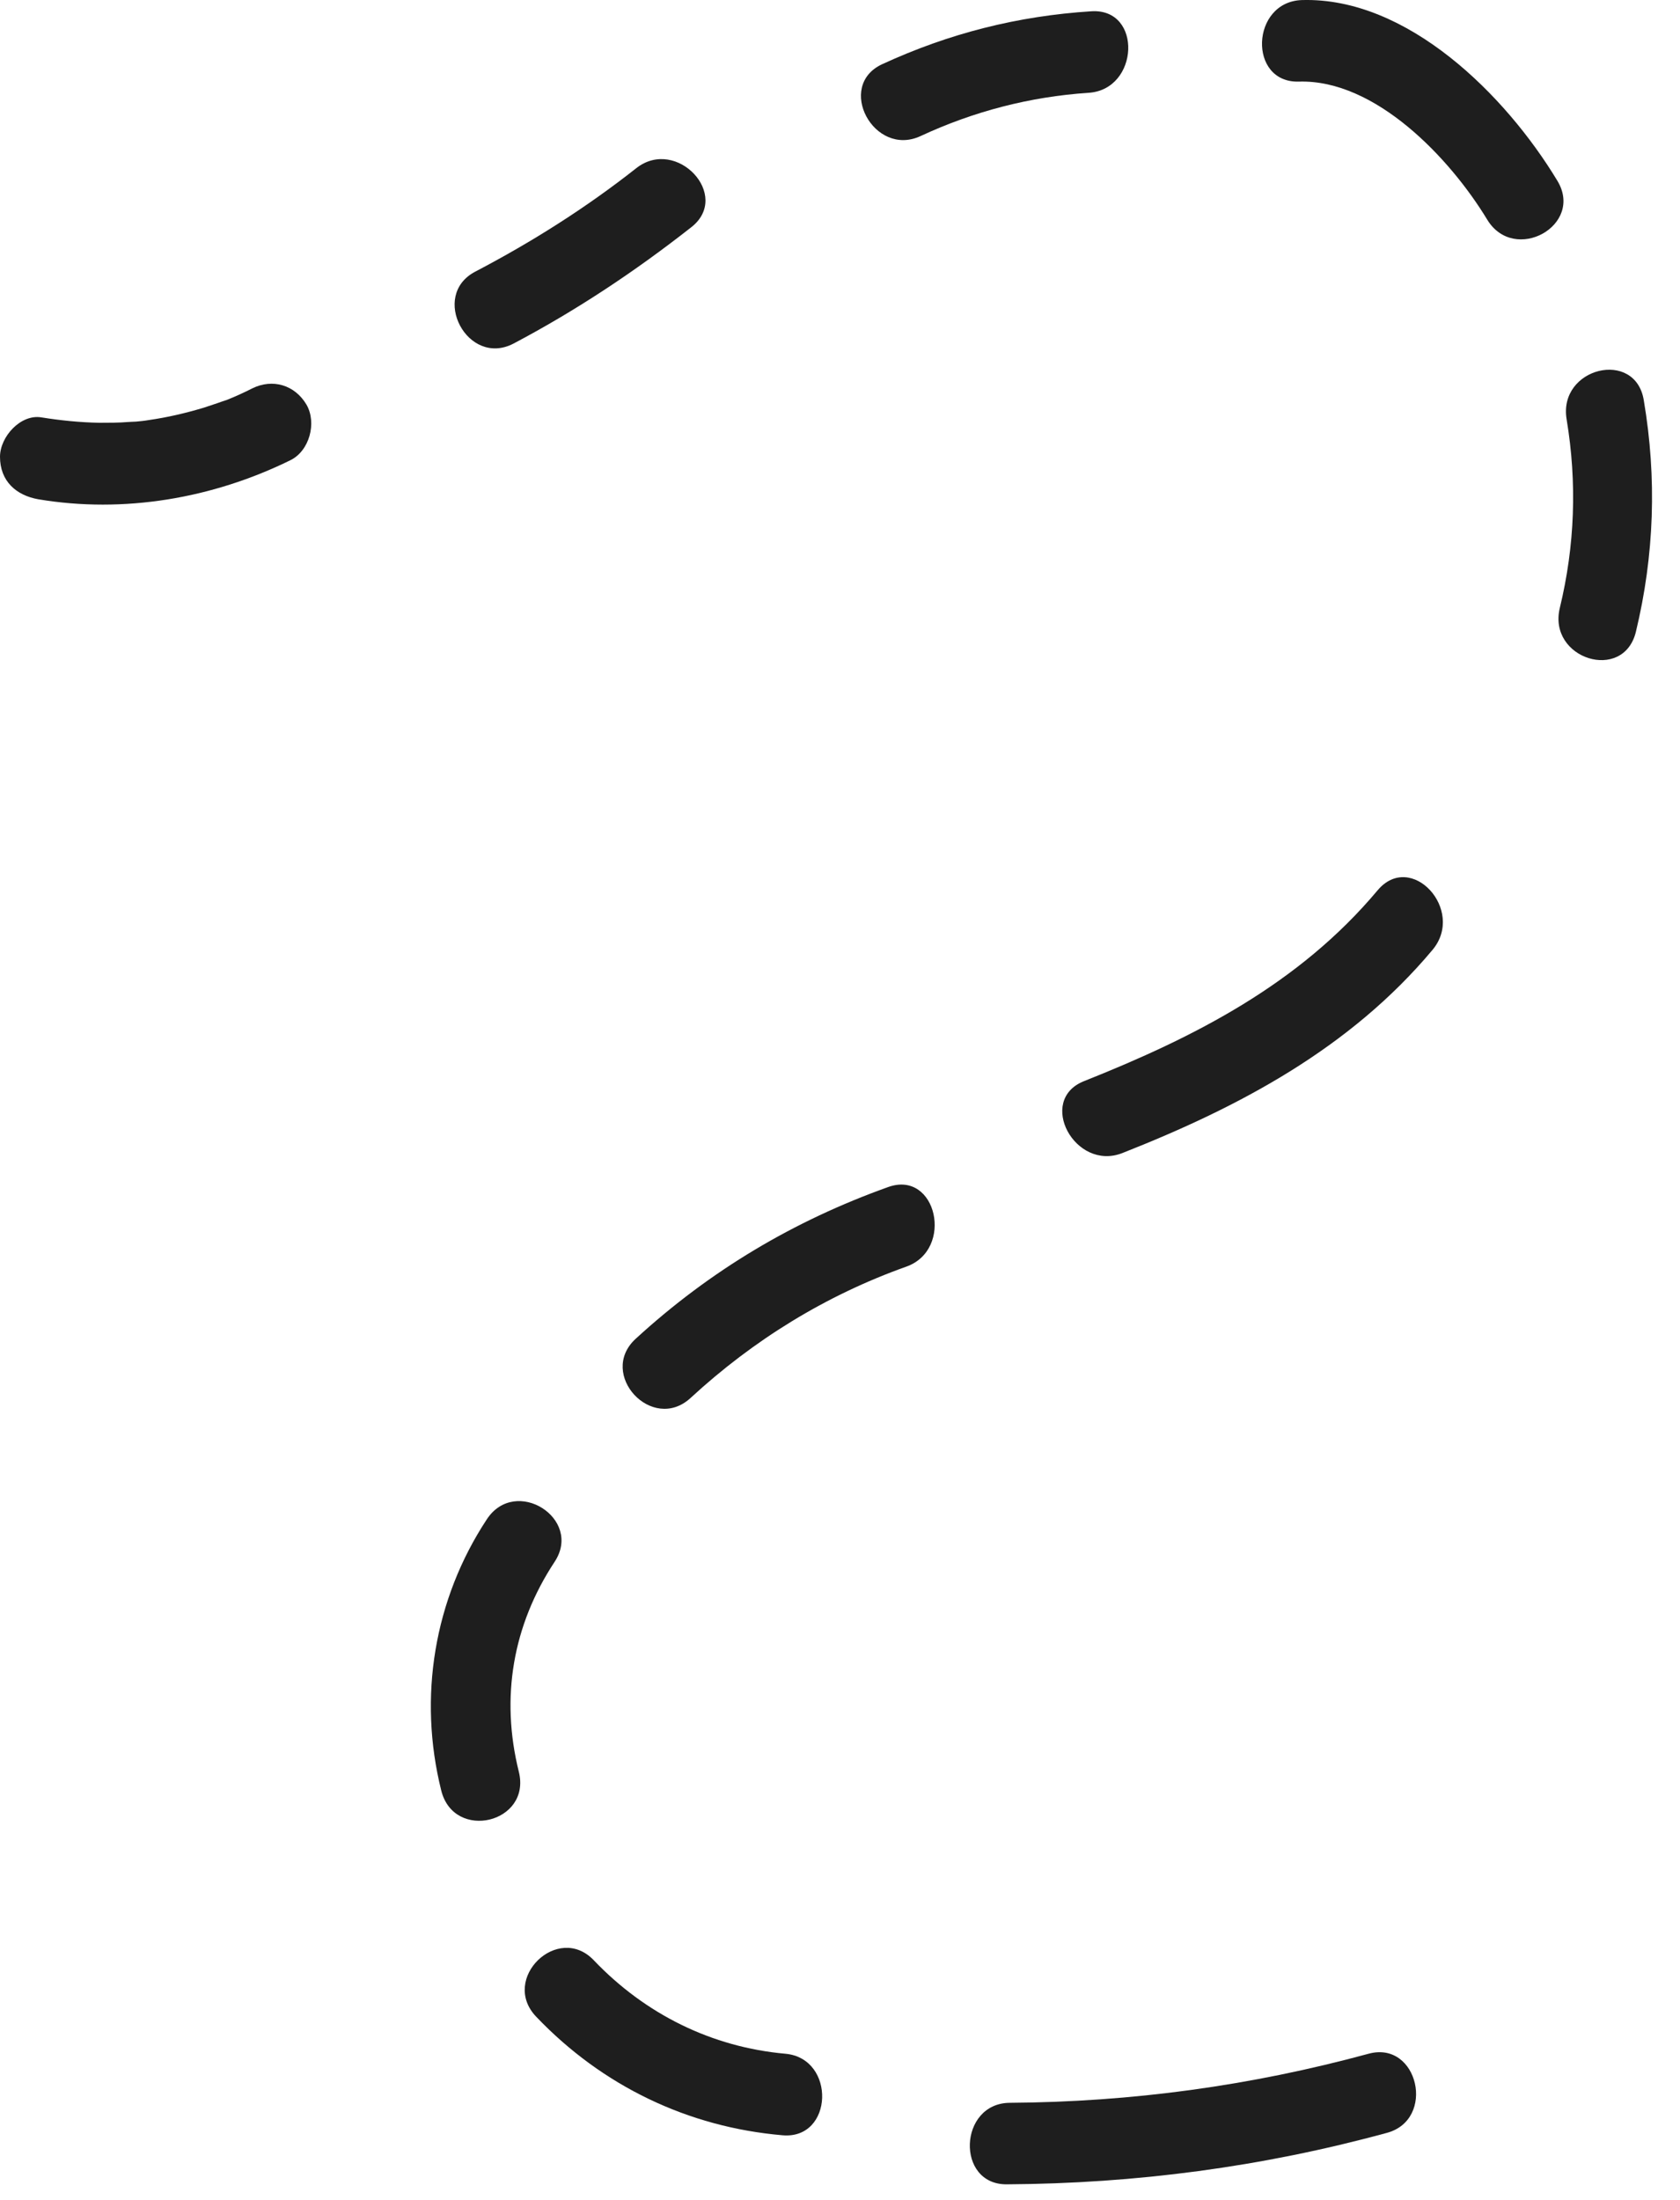 <svg width="55" height="72" viewBox="0 0 55 72" fill="none" xmlns="http://www.w3.org/2000/svg">
<path d="M44.804 67.219C40.947 68.268 37.051 68.799 33.058 68.825C31.381 68.837 31.283 71.506 32.959 71.493C37.187 71.468 41.316 70.924 45.396 69.811C47.023 69.381 46.431 66.776 44.804 67.219Z" fill="#1E1E1E"/>
<path d="M25.712 67.219C23.308 67.004 21.127 65.929 19.438 64.158C18.267 62.931 16.369 64.765 17.552 66.005C19.721 68.281 22.532 69.621 25.613 69.887C27.29 70.039 27.376 67.37 25.712 67.219Z" fill="#1E1E1E"/>
<path d="M15.937 49.728C14.212 52.346 13.682 55.546 14.446 58.606C14.865 60.276 17.404 59.669 16.985 57.987C16.381 55.559 16.788 53.194 18.156 51.12C19.093 49.703 16.874 48.3 15.937 49.728Z" fill="#1E1E1E"/>
<path d="M29.077 38.852C25.995 39.953 23.246 41.584 20.806 43.823C19.561 44.974 21.348 46.908 22.605 45.758C24.676 43.848 27.043 42.394 29.668 41.458C31.246 40.901 30.667 38.283 29.077 38.852Z" fill="#1E1E1E"/>
<path d="M45.1 29.14C42.524 32.213 39.11 33.946 35.486 35.387C33.933 36.007 35.19 38.347 36.743 37.74C40.565 36.235 44.201 34.312 46.9 31.087C47.985 29.785 46.197 27.837 45.1 29.14Z" fill="#1E1E1E"/>
<path d="M51.288 13.724C51.633 15.798 51.559 17.859 51.066 19.895C50.66 21.565 53.149 22.349 53.556 20.679C54.16 18.175 54.246 15.646 53.815 13.104C53.544 11.409 51.005 12.029 51.288 13.724Z" fill="#1E1E1E"/>
<path d="M50.98 5.908C49.291 3.113 46.074 -0.099 42.623 0.002C40.947 0.053 40.848 2.721 42.524 2.671C45.026 2.595 47.467 5.175 48.687 7.186C49.575 8.653 51.88 7.375 50.98 5.908Z" fill="#1E1E1E"/>
<path d="M35.733 0.369C33.329 0.521 31.073 1.09 28.88 2.102C27.351 2.81 28.608 5.162 30.137 4.454C31.875 3.645 33.724 3.164 35.634 3.038C37.298 2.936 37.409 0.268 35.733 0.369Z" fill="#1E1E1E"/>
<path d="M20.831 5.504C19.179 6.806 17.416 7.919 15.555 8.893C14.064 9.677 15.309 12.029 16.812 11.245C18.871 10.158 20.794 8.88 22.63 7.438C23.961 6.401 22.149 4.467 20.831 5.504Z" fill="#1E1E1E"/>
<path d="M10.033 13.243C9.651 12.598 8.924 12.383 8.258 12.712C7.987 12.851 7.704 12.978 7.42 13.092C7.371 13.104 7.161 13.18 7.124 13.193C6.976 13.243 6.816 13.294 6.668 13.345C6.077 13.522 5.485 13.661 4.869 13.749C4.733 13.774 4.585 13.787 4.45 13.8C4.4 13.8 4.203 13.812 4.203 13.812C3.883 13.838 3.562 13.838 3.254 13.838C2.613 13.825 1.984 13.762 1.356 13.661C0.678 13.547 0 14.293 0 14.951C0 15.747 0.53 16.215 1.257 16.342C4.055 16.81 6.952 16.317 9.503 15.065C10.132 14.761 10.378 13.838 10.033 13.243Z" fill="#1E1E1E"/>
</svg>
